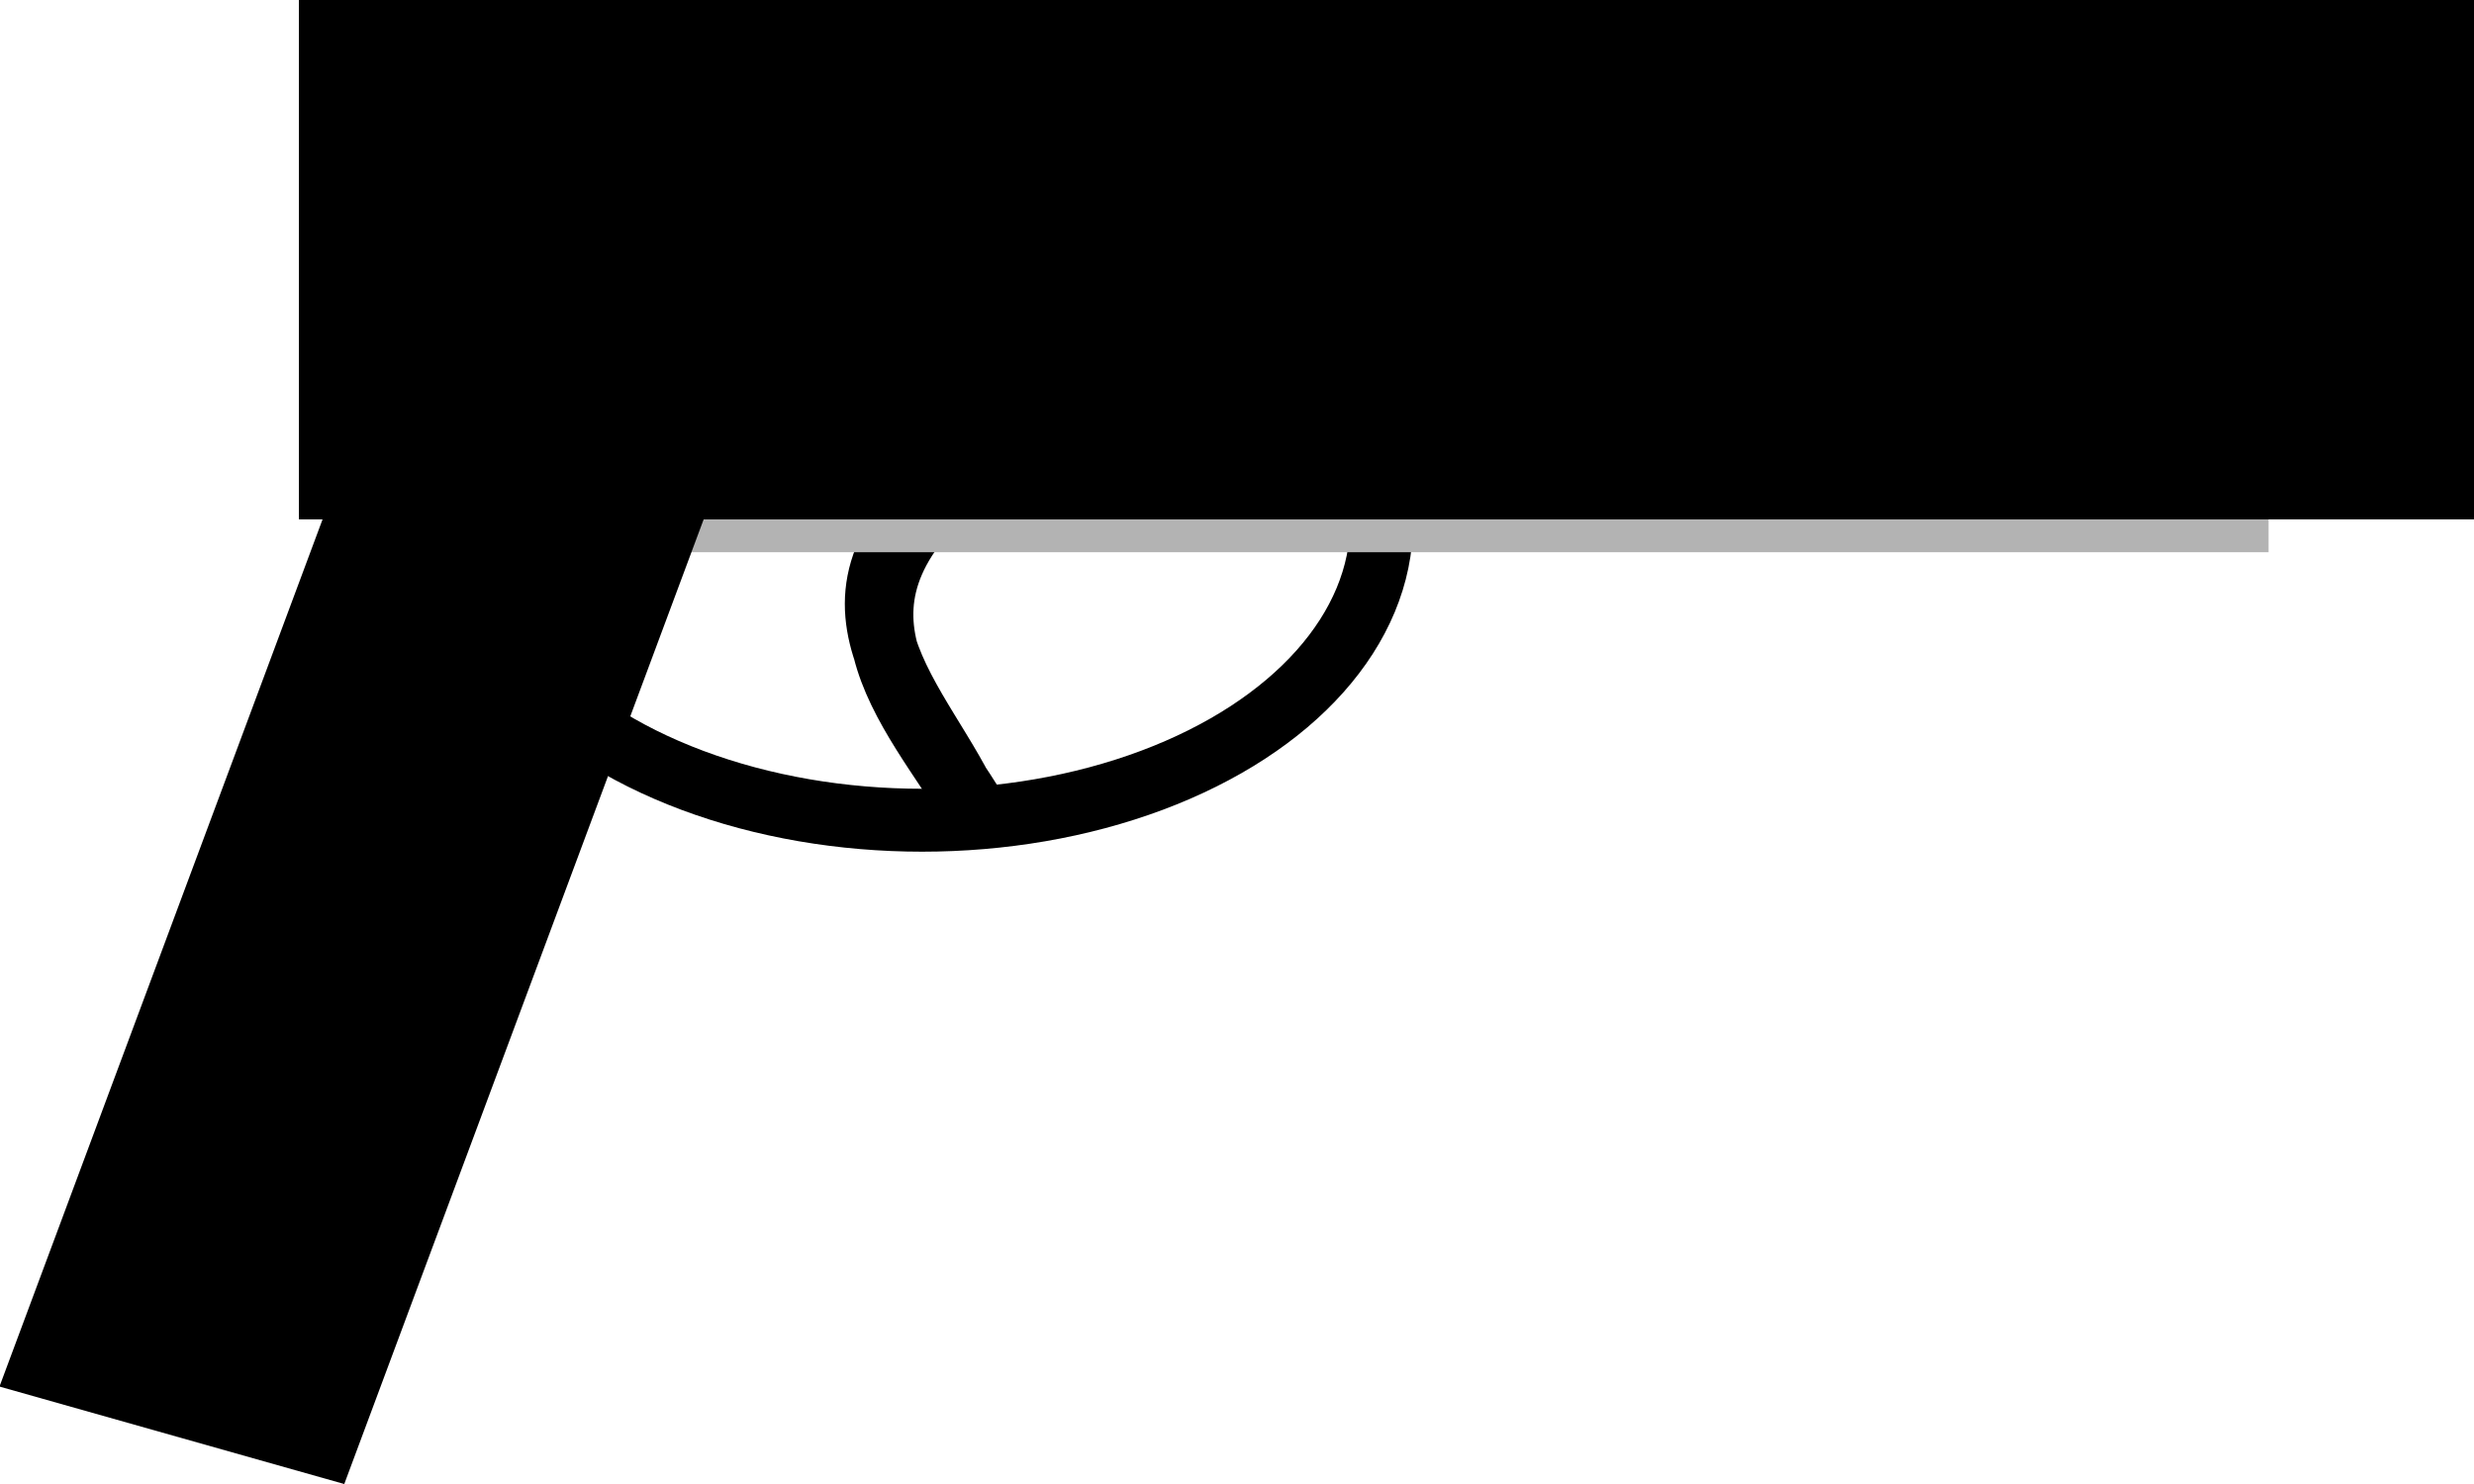 <?xml version="1.0" encoding="UTF-8" standalone="no"?>
<!-- Created with Inkscape (http://www.inkscape.org/) -->

<svg
   width="300"
   height="180"
   viewBox="0 0 79.375 47.625"
   version="1.1"
   id="svg5"
   inkscape:version="1.2.2 (b0a8486541, 2022-12-01)"
   sodipodi:docname="gun_badlydrawnpistol.svg"
   xmlns:inkscape="http://www.inkscape.org/namespaces/inkscape"
   xmlns:sodipodi="http://sodipodi.sourceforge.net/DTD/sodipodi-0.dtd"
   xmlns="http://www.w3.org/2000/svg"
   xmlns:svg="http://www.w3.org/2000/svg">
  <sodipodi:namedview
     id="namedview7"
     pagecolor="#505050"
     bordercolor="#ffffff"
     borderopacity="1"
     inkscape:showpageshadow="0"
     inkscape:pageopacity="0"
     inkscape:pagecheckerboard="1"
     inkscape:deskcolor="#505050"
     inkscape:document-units="px"
     showgrid="false"
     inkscape:zoom="1.3380612"
     inkscape:cx="88.934647"
     inkscape:cy="16.068024"
     inkscape:window-width="1920"
     inkscape:window-height="995"
     inkscape:window-x="0"
     inkscape:window-y="0"
     inkscape:window-maximized="1"
     inkscape:current-layer="layer1" />
  <defs
     id="defs2" />
  <g
     inkscape:label="Layer 1"
     inkscape:groupmode="layer"
     id="layer1"
     transform="translate(-2.921,-34.724)">
    <ellipse
       style="fill:none;stroke:#000000;stroke-width:2.019;stroke-linejoin:bevel;stroke-dasharray:none"
       id="path400"
       cx="32.505"
       cy="51.488"
       rx="14.742"
       ry="9.559" />
    <path
       id="rect1729"
       style="fill:none;stroke:#000000;stroke-width:2.088;stroke-linejoin:bevel"
       d="m 34.085,49.638 h 0.137 c -5.661,4.382 -2.068,7.714 0,11.151 h -0.137 c -1.456,-3.502 -5.986,-6.931 0,-11.151 z"
       sodipodi:nodetypes="ccccc" />
    <rect
       style="fill:#b3b3b3;stroke:#000000;stroke-width:0;stroke-linejoin:bevel;stroke-dasharray:none"
       id="rect2509"
       width="51.634"
       height="3.377"
       x="24.071"
       y="49.069" />
    <rect
       style="fill:#000000;stroke:#000000;stroke-width:0;stroke-linejoin:bevel"
       id="rect234"
       width="75.075"
       height="16.669"
       x="12.512"
       y="34.724" />
    <rect
       style="fill:#000000;stroke:#000000;stroke-width:0;stroke-linejoin:bevel"
       id="rect290"
       width="11.499"
       height="35.175"
       x="30.482"
       y="40.525"
       transform="matrix(0.962,0.272,-0.349,0.937,0,0)" />
  </g>
</svg>
